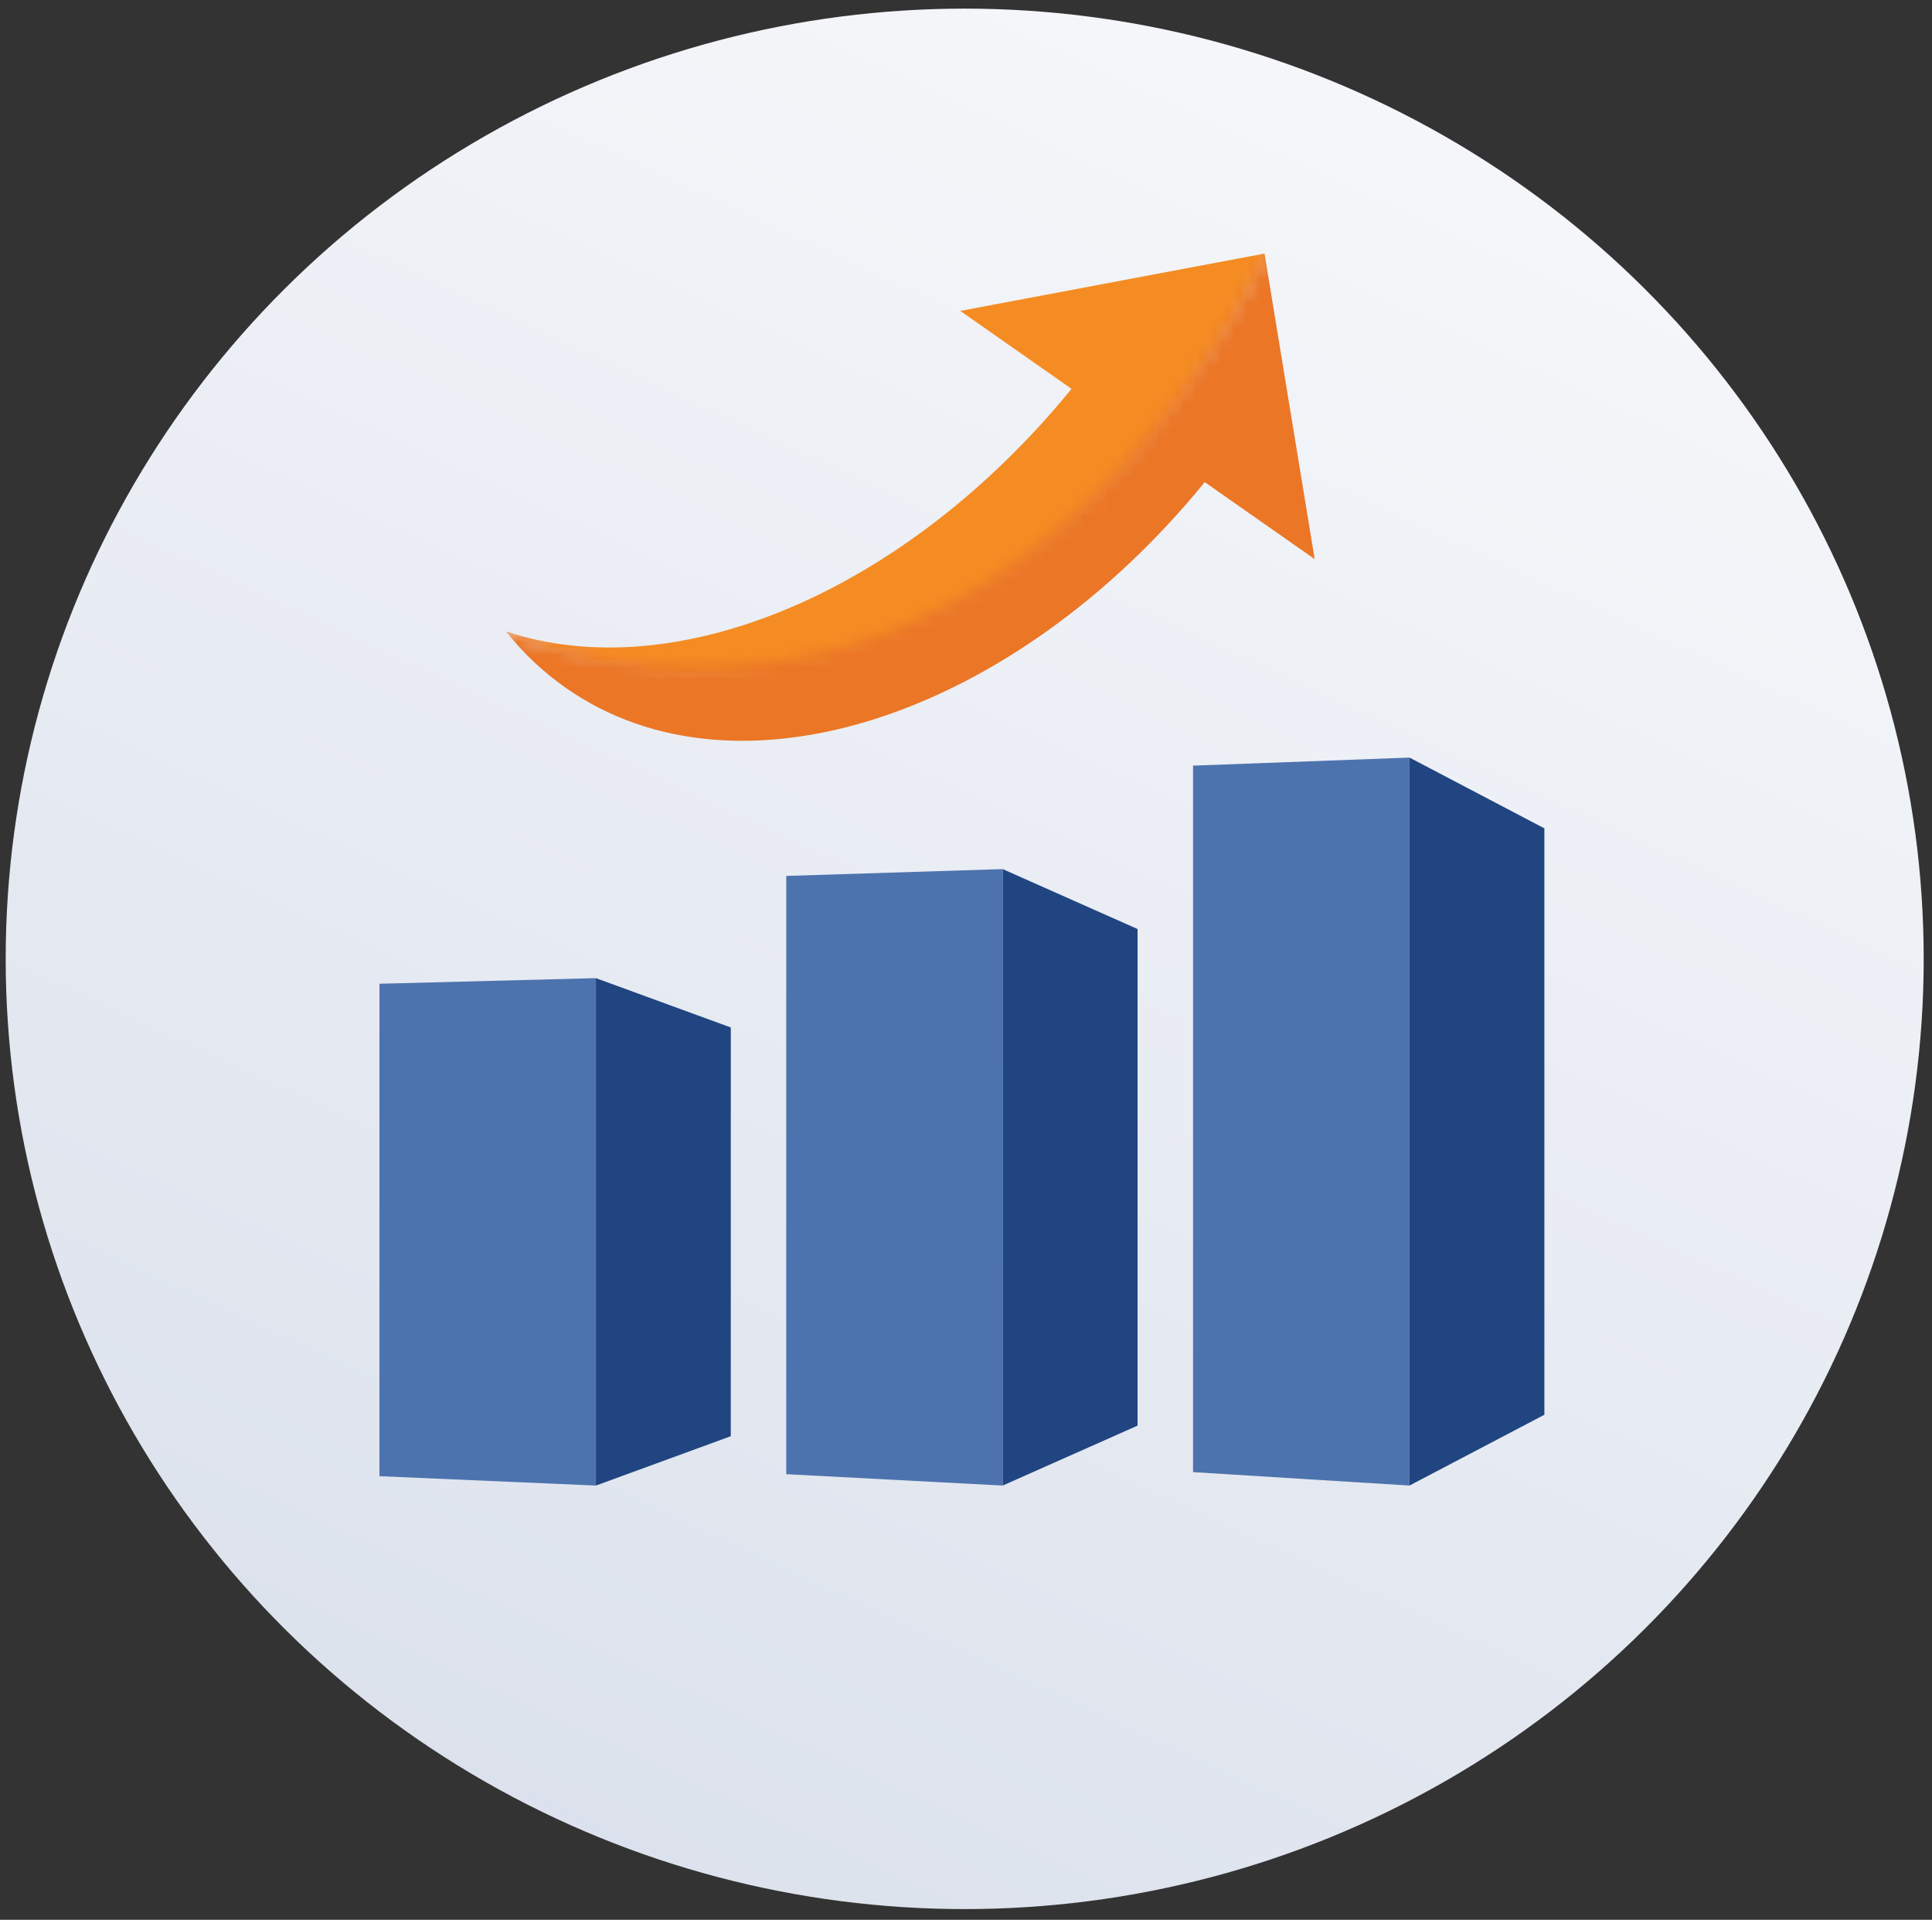 <?xml version="1.0" encoding="UTF-8" standalone="no"?>
<svg width="154px" height="153px" viewBox="0 0 154 153" version="1.1" xmlns="http://www.w3.org/2000/svg" xmlns:xlink="http://www.w3.org/1999/xlink" xmlns:sketch="http://www.bohemiancoding.com/sketch/ns">
    <rect x="0" y="0" width="154" height="153" fill="#333333" stroke="none"/>
    <!-- Generator: Sketch 3.4.3 (16618) - http://www.bohemiancoding.com/sketch -->
    <title>Group</title>
    <desc>Created with Sketch.</desc>
    <defs>
        <linearGradient x1="91.406%" y1="-32.876%" x2="16.335%" y2="123.197%" id="linearGradient-1">
            <stop stop-color="#FFFFFF" offset="0%"></stop>
            <stop stop-color="#D5DCE9" offset="100%"></stop>
        </linearGradient>
        <path id="path-2" d="M0,52.094 L11.839,59.197 C11.839,59.197 46.174,76.956 71.037,28.415 C95.899,-20.127 40.254,8.288 40.254,8.288 L0,52.094 Z"></path>
        <path id="path-4" d="M0.174,0.454 L60.875,0.454 L60.875,51.421 L0.174,51.421 L0.174,0.454 Z"></path>
        <path id="path-6" d="M3.552,68.669 L0,47.358 C0,47.358 36.702,65.117 61.565,16.575 C86.428,-31.966 71.037,46.174 71.037,46.174 L3.552,68.669 Z"></path>
    </defs>
    <g id="Page-1" stroke="none" stroke-width="1" fill="none" fill-rule="evenodd" sketch:type="MSPage">
        <g id="5-Property" sketch:type="MSArtboardGroup" transform="translate(-706, -441)">
            <g id="Group" sketch:type="MSLayerGroup" transform="translate(706, 433)">
                <ellipse id="Oval-298-Copy-2" fill="url(#linearGradient-1)" sketch:type="MSShapeGroup" cx="76.896" cy="84.416" rx="76.442" ry="75.729"></ellipse>
                <path d="M30.247,86.401 L47.499,85.953 L47.499,126.391 L30.247,125.645 L30.247,86.401 Z" id="Rectangle-255" fill="#4D73AE" sketch:type="MSShapeGroup"></path>
                <path d="M62.672,77.807 L79.924,77.262 L79.924,126.391 L62.672,125.485 L62.672,77.807 Z" id="Rectangle-255-Copy-2" fill="#4D73AE" sketch:type="MSShapeGroup"></path>
                <path d="M95.098,69.018 L112.35,68.375 L112.35,126.391 L95.098,125.321 L95.098,69.018 Z" id="Rectangle-255-Copy-4" fill="#4D73AE" sketch:type="MSShapeGroup"></path>
                <path d="M58.251,89.884 L47.499,85.953 L47.499,126.391 L58.251,122.459 L58.251,89.884 Z" id="Rectangle-255-Copy" fill="#204581" sketch:type="MSShapeGroup"></path>
                <path d="M90.676,82.039 L79.924,77.262 L79.924,126.391 L90.676,121.614 L90.676,82.039 Z" id="Rectangle-255-Copy-3" fill="#204581" sketch:type="MSShapeGroup"></path>
                <path d="M123.102,74.015 L112.35,68.375 L112.35,126.391 L123.102,120.75 L123.102,74.015 Z" id="Rectangle-255-Copy-5" fill="#204581" sketch:type="MSShapeGroup"></path>
                <g id="right-arrow40-copy-3" transform="translate(30.378, 0)">
                    <mask id="mask-3" sketch:name="Mask" fill="white">
                        <use xlink:href="#path-2"></use>
                    </mask>
                    <use id="Mask" fill-opacity="0" fill="#FFFFFF" sketch:type="MSShapeGroup" xlink:href="#path-2"></use>
                    <g id="right-arrow40-copy" mask="url(#mask-3)">
                        <g transform="translate(46.583, 47.973) scale(-1, 1) rotate(-125) translate(-46.583, -47.973) translate(16.146, 22.089)">
                            <mask id="mask-5" sketch:name="Clip 2" fill="white">
                                <use xlink:href="#path-4"></use>
                            </mask>
                            <g id="Clip-2"></g>
                            <path d="M42.644,11.152 L42.644,0.454 L60.298,17.698 L42.644,34.942 L42.644,24.114 C21.842,25.652 5.038,36.224 0.951,49.951 C0.328,47.859 6.03961325e-14,45.693 6.03961325e-14,43.47 C6.03961325e-14,26.714 18.662,12.91 42.644,11.152 L42.644,11.152 Z" id="Fill-1" stroke="none" fill="#F58C23" fill-rule="evenodd" sketch:type="MSShapeGroup" mask="url(#mask-5)"></path>
                        </g>
                    </g>
                </g>
                <g id="right-arrow40-copy-4" transform="translate(39.85, 10.655)">
                    <mask id="mask-7" sketch:name="Mask" fill="white">
                        <use xlink:href="#path-6"></use>
                    </mask>
                    <use id="Mask" fill-opacity="0" fill="#FFFFFF" sketch:type="MSShapeGroup" xlink:href="#path-6"></use>
                    <g id="right-arrow40-copy-2" mask="url(#mask-7)" fill="#EB7626" sketch:type="MSShapeGroup">
                        <g transform="translate(37.952, 37.746) scale(-1, 1) rotate(-125) translate(-37.952, -37.746) translate(7.169, 12.291)" id="Fill-1">
                            <path d="M42.858,0.959 L60.512,18.203 L42.858,35.447 L42.858,24.619 C22.057,26.157 5.252,36.729 1.165,50.456 C0.542,48.364 0.214,46.198 0.214,43.975 C0.214,27.218 18.877,13.415 42.858,11.657 L42.858,0.959 Z"></path>
                        </g>
                    </g>
                </g>
            </g>
        </g>
    </g>
</svg>